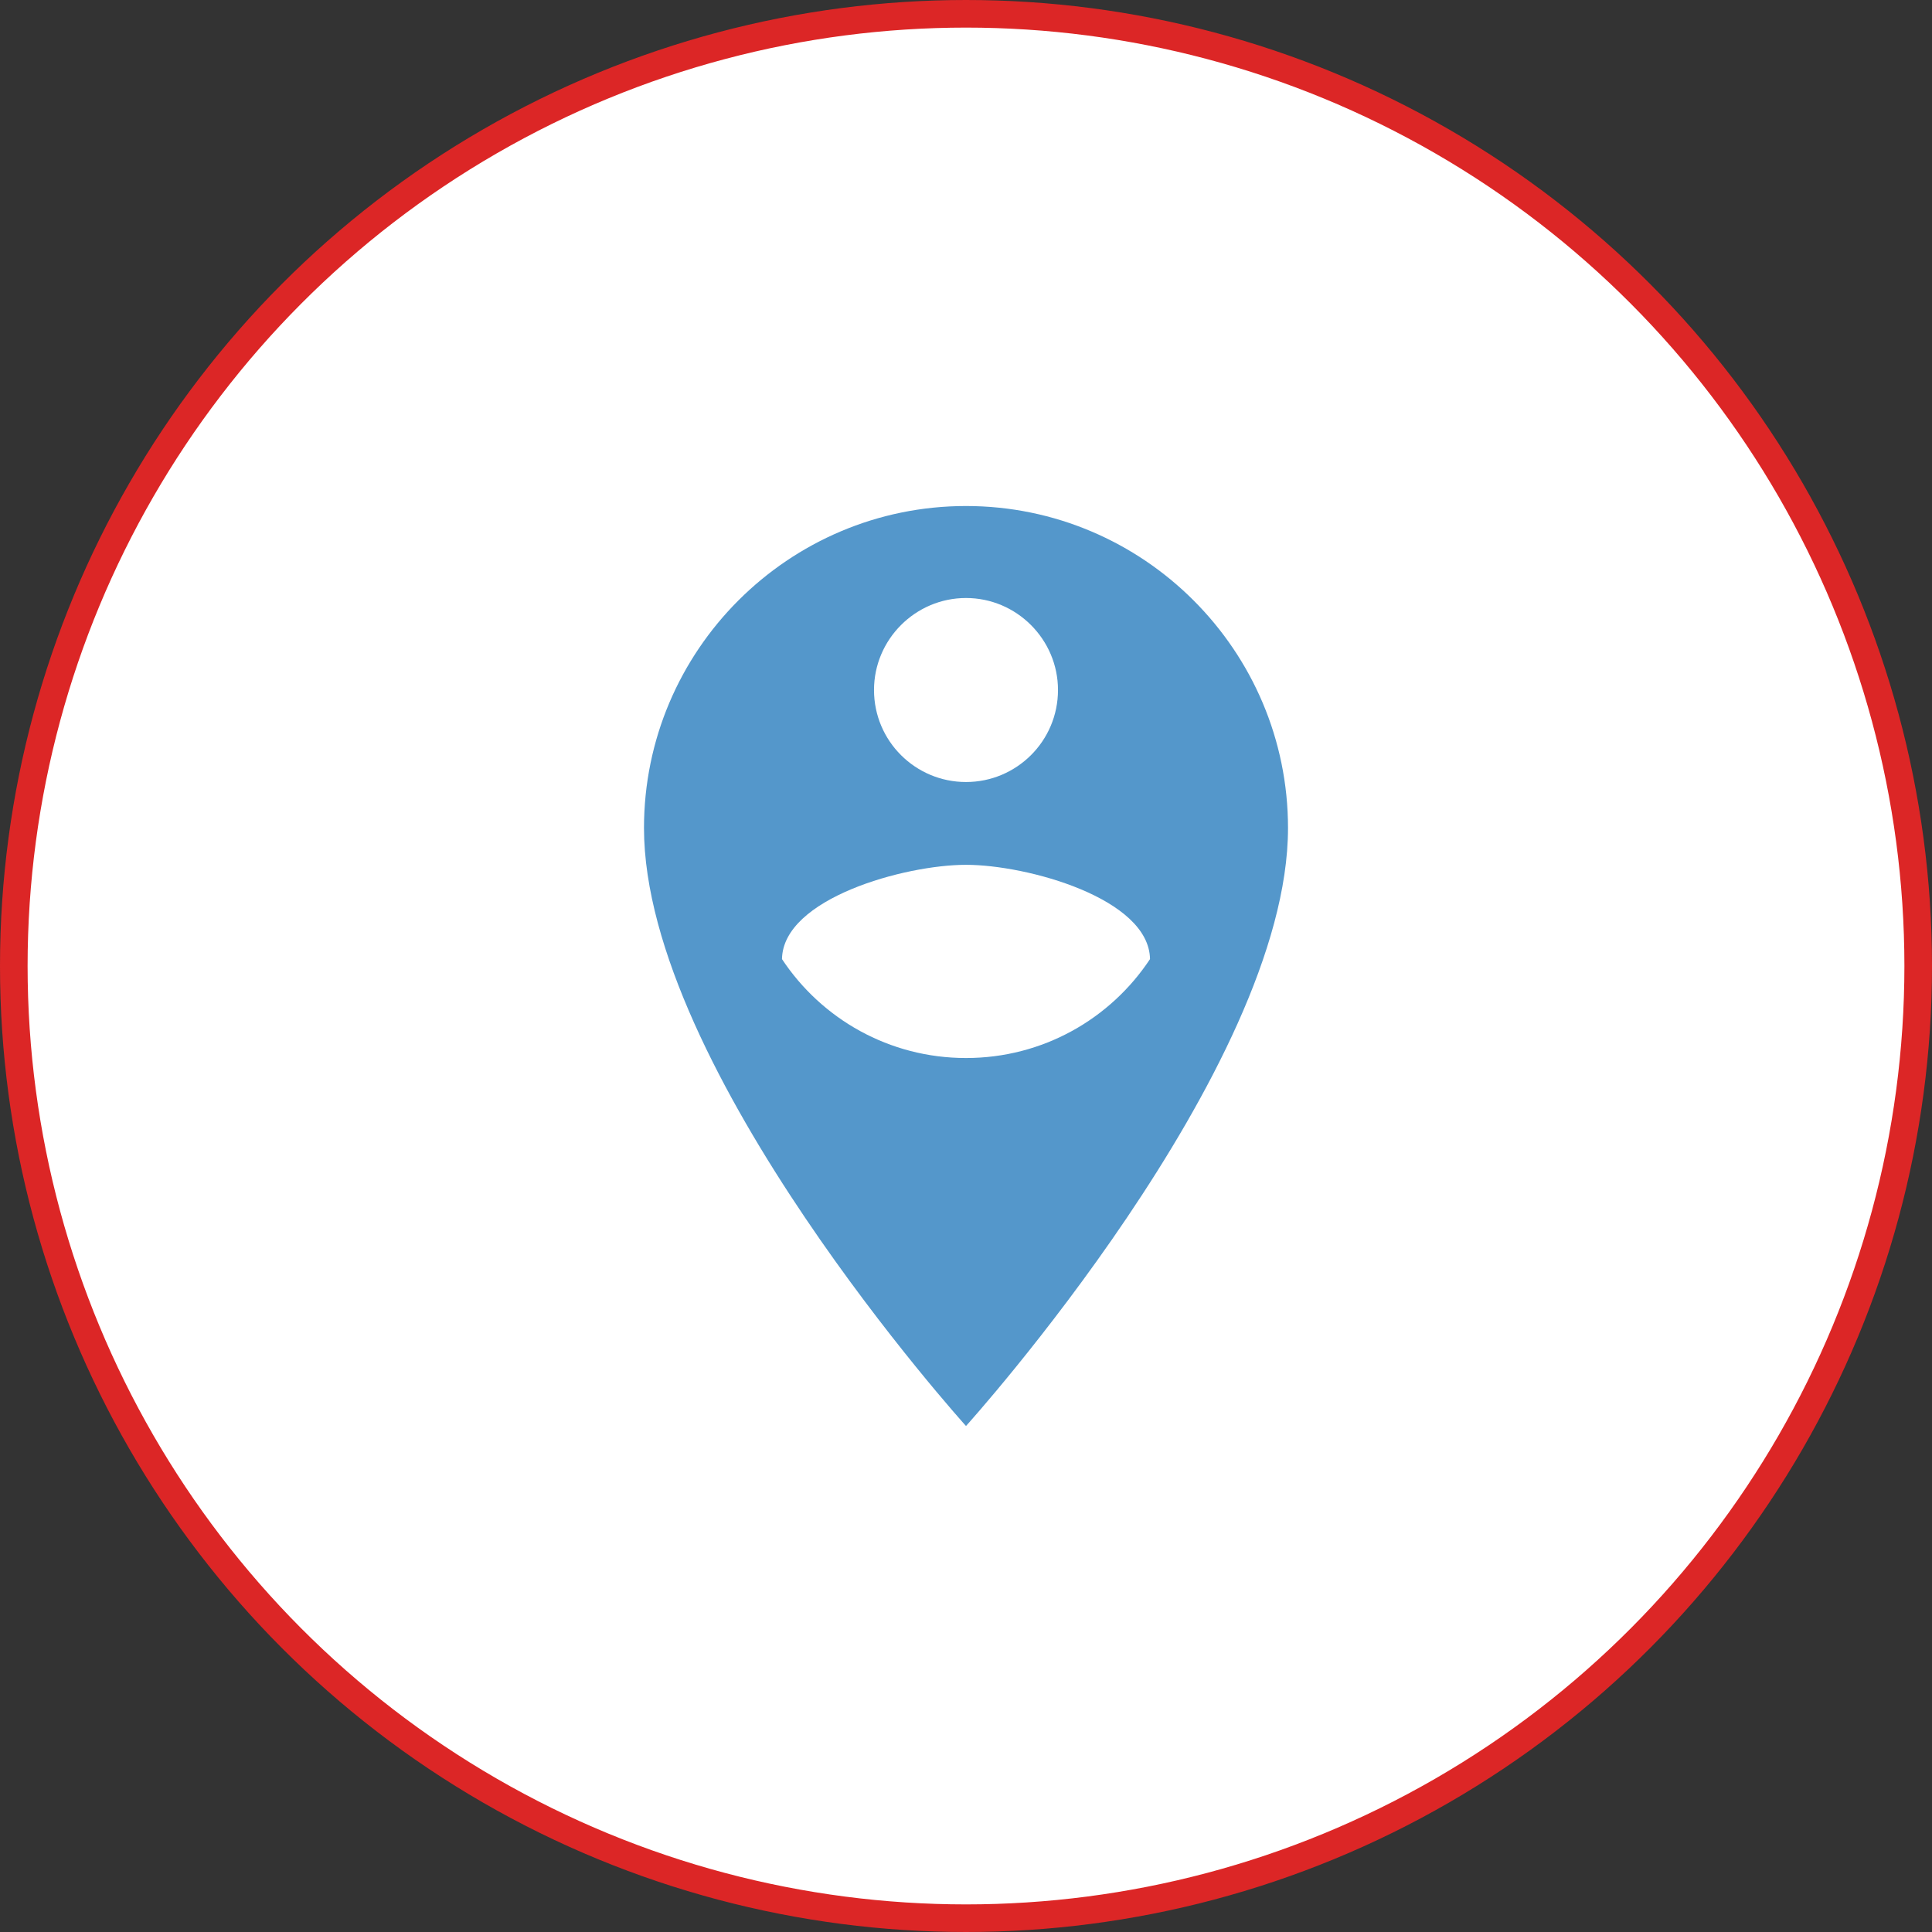 <svg width="70" height="70" viewBox="0 0 70 70" fill="none" xmlns="http://www.w3.org/2000/svg">
<rect x="0" y="0" width="70" height="70" fill="#333333" stroke="none"/>
<circle cx="35" cy="35" r="34.5" fill="white" stroke="#DC2626"/>
<path d="M35 18.334C28.567 18.334 23.333 23.567 23.333 30C23.333 38.75 35 51.667 35 51.667C35 51.667 46.667 38.75 46.667 30C46.667 23.567 41.433 18.334 35 18.334ZM35 21.667C36.833 21.667 38.333 23.167 38.333 25C38.333 26.85 36.833 28.334 35 28.334C33.167 28.334 31.667 26.85 31.667 25C31.667 23.167 33.167 21.667 35 21.667ZM35 38.334C32.217 38.334 29.767 36.917 28.333 34.75C28.367 32.55 32.783 31.334 35 31.334C37.217 31.334 41.633 32.55 41.667 34.75C40.233 36.917 37.783 38.334 35 38.334Z" fill="#5497CB"/>
</svg>
